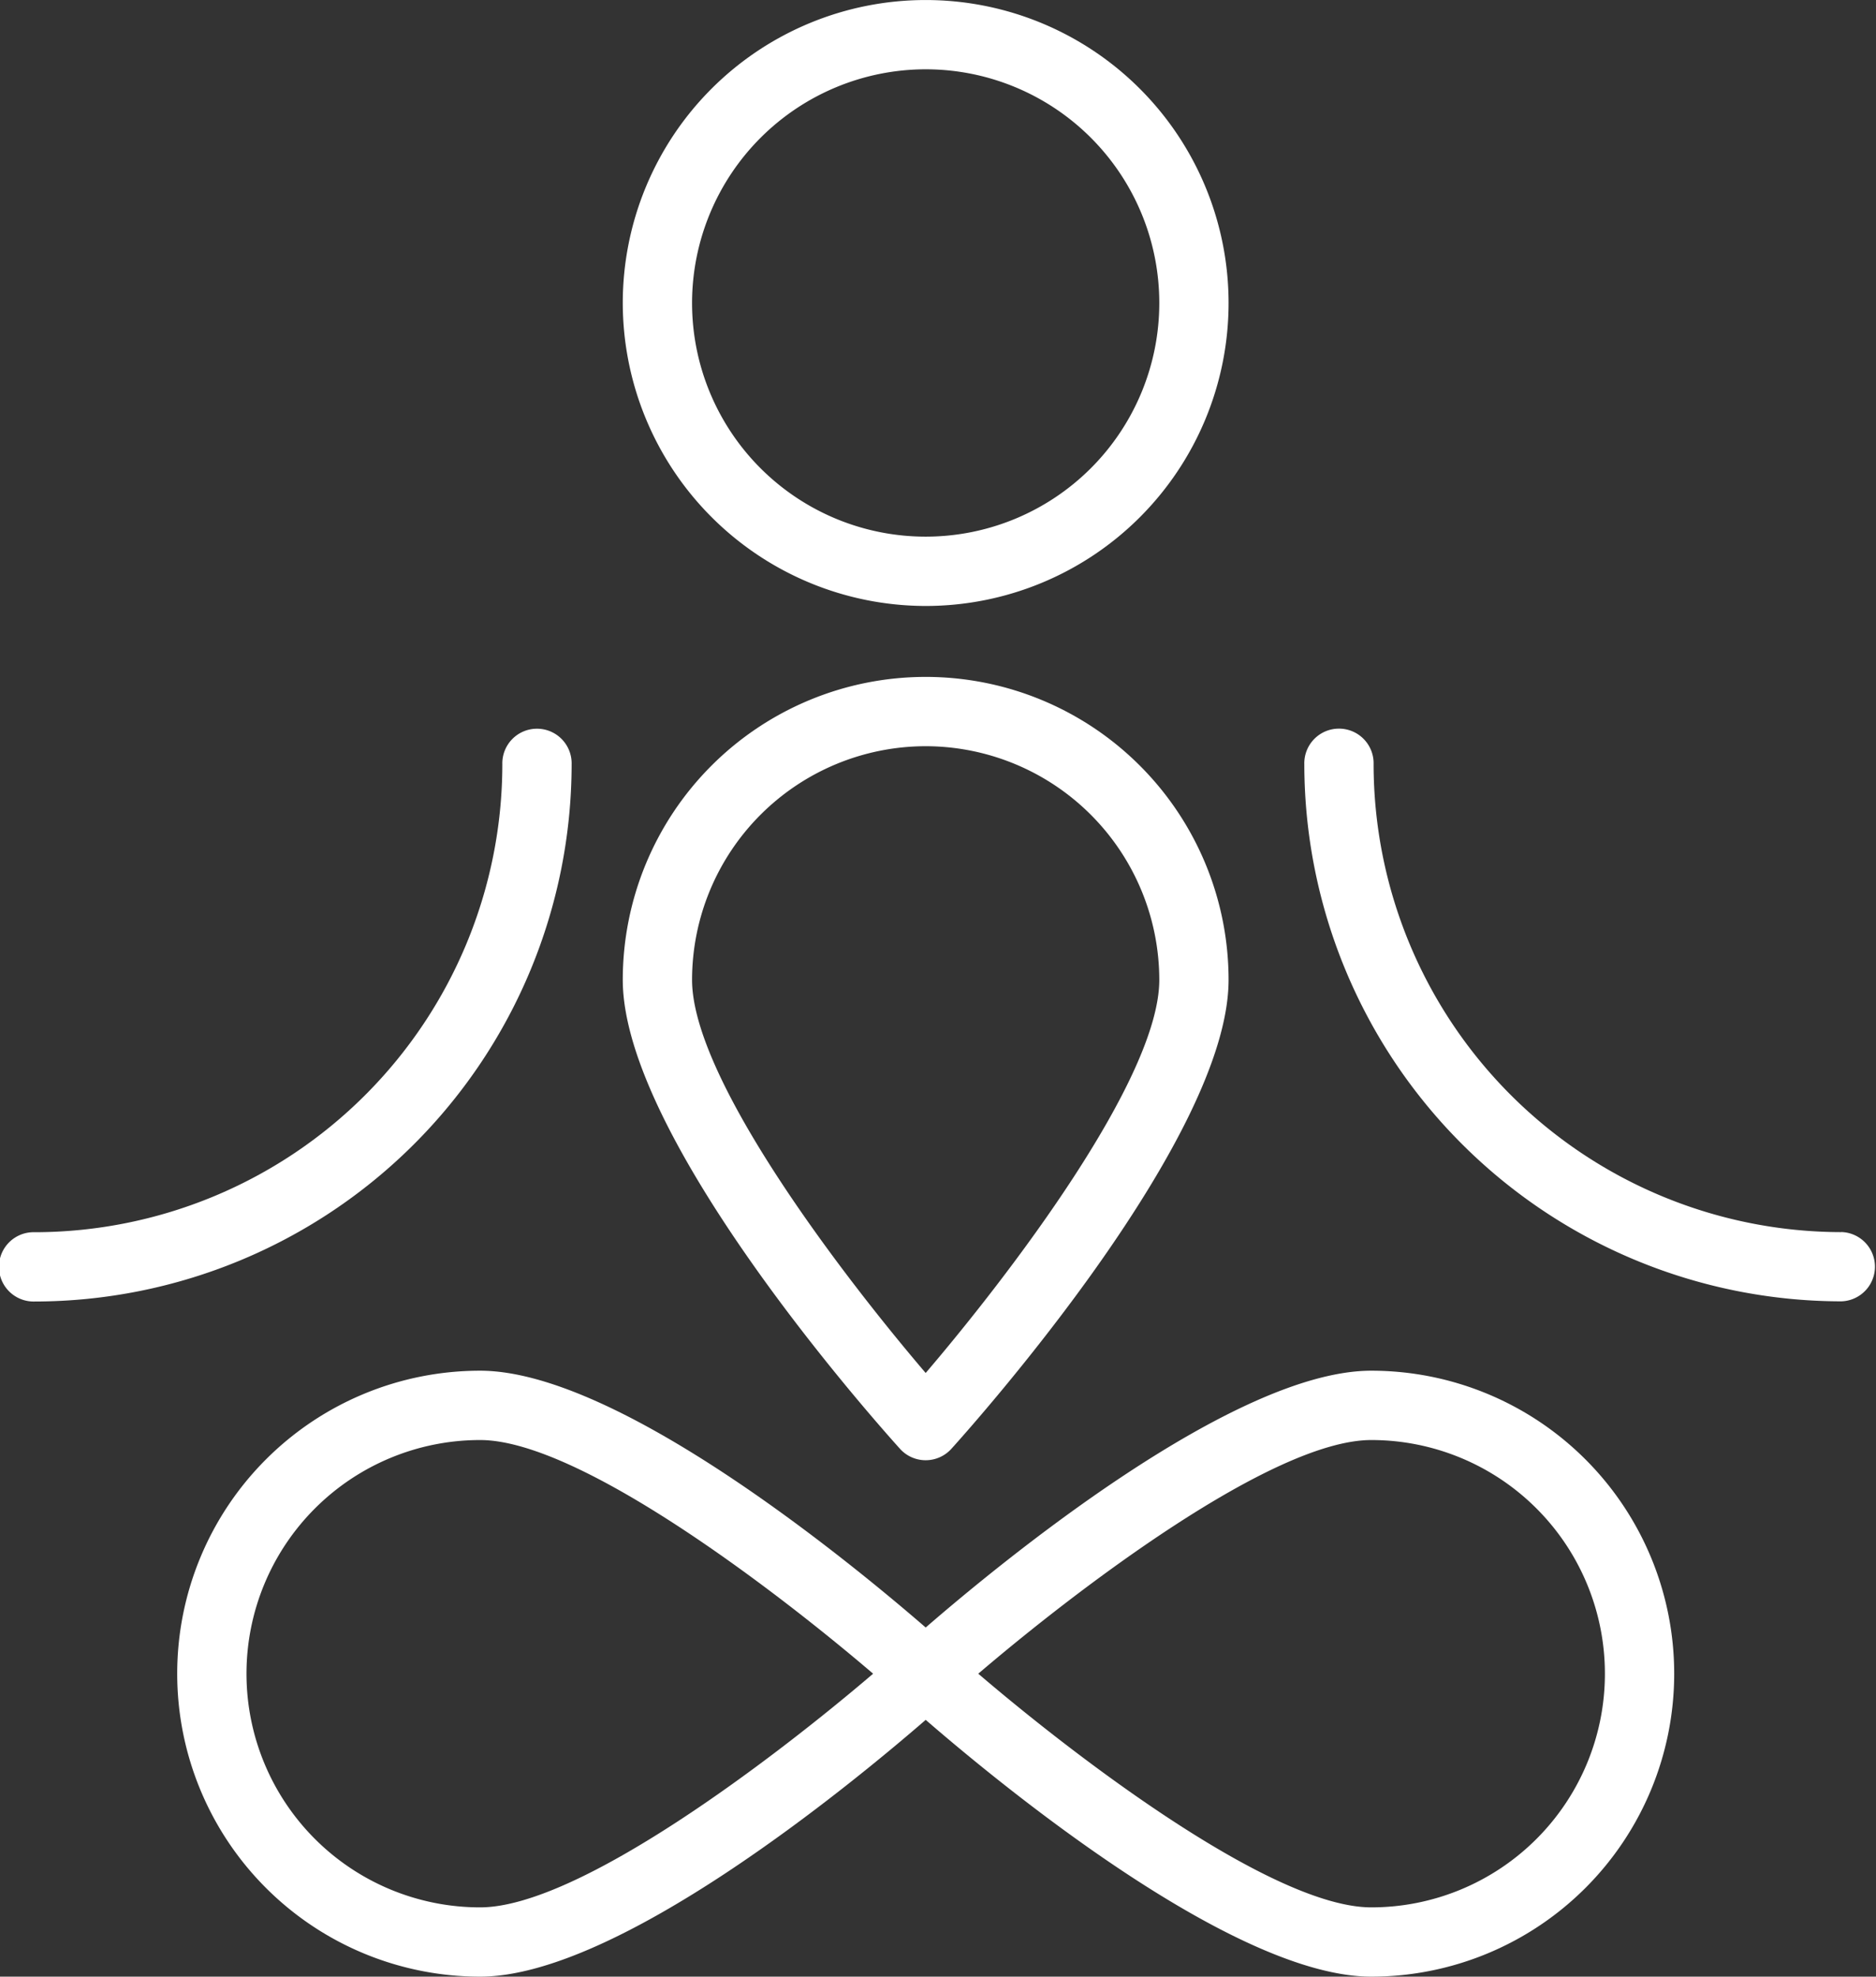 <svg id="Group_21157" data-name="Group 21157" xmlns="http://www.w3.org/2000/svg" width="66.579" height="70.136" viewBox="0 0 66.579 70.136">
  <rect x="0" y="0" width="66.579" height="70.136" fill="#333333" stroke="none"/>
  <path id="Path_37848" data-name="Path 37848" d="M253.162,230.664a10.75,10.75,0,1,0-10.75-10.75A10.763,10.763,0,0,0,253.162,230.664Zm0-19.042a8.291,8.291,0,1,1-8.291,8.291A8.3,8.3,0,0,1,253.162,211.622Z" transform="translate(-220.31 -209.163)" fill="#fff"/>
  <path id="Path_37849" data-name="Path 37849" d="M290.978,258.573a16.616,16.616,0,0,1-16.6-16.6,1.23,1.23,0,1,0-2.459,0,19.079,19.079,0,0,0,19.057,19.056,1.23,1.23,0,0,0,0-2.459Z" transform="translate(-225.629 -214.855)" fill="#fff"/>
  <path id="Path_37850" data-name="Path 37850" d="M235.738,241.976a1.23,1.23,0,1,0-2.459,0,16.616,16.616,0,0,1-16.6,16.6,1.23,1.23,0,1,0,0,2.459A19.078,19.078,0,0,0,235.738,241.976Z" transform="translate(-215.451 -214.855)" fill="#fff"/>
  <path id="Path_37851" data-name="Path 37851" d="M253.162,266.255a1.231,1.231,0,0,0,.913-.406c1.007-1.117,9.837-11.069,9.837-16.638a10.75,10.75,0,0,0-21.5,0c0,5.57,8.831,15.521,9.837,16.637A1.227,1.227,0,0,0,253.162,266.255Zm0-25.335a8.3,8.3,0,0,1,8.291,8.291c0,3.516-5.341,10.495-8.291,13.948-2.95-3.453-8.291-10.432-8.291-13.948A8.3,8.3,0,0,1,253.162,240.92Z" transform="translate(-220.31 -214.443)" fill="#fff"/>
  <path id="Path_37852" data-name="Path 37852" d="M265.5,268.49c-4.865,0-13.07,6.734-15.814,9.112-2.745-2.377-10.95-9.112-15.814-9.112a10.75,10.75,0,0,0,0,21.5c4.865,0,13.07-6.734,15.814-9.111,2.745,2.376,10.95,9.111,15.814,9.111a10.75,10.75,0,0,0,0-21.5Zm-31.628,19.042a8.291,8.291,0,0,1,0-16.582c3.516,0,10.5,5.342,13.948,8.291C244.367,282.191,237.387,287.532,233.871,287.532Zm31.628,0c-3.517,0-10.5-5.341-13.948-8.291,3.452-2.95,10.431-8.291,13.948-8.291a8.291,8.291,0,1,1,0,16.582Z" transform="translate(-216.833 -219.855)" fill="#fff"/>
</svg>
